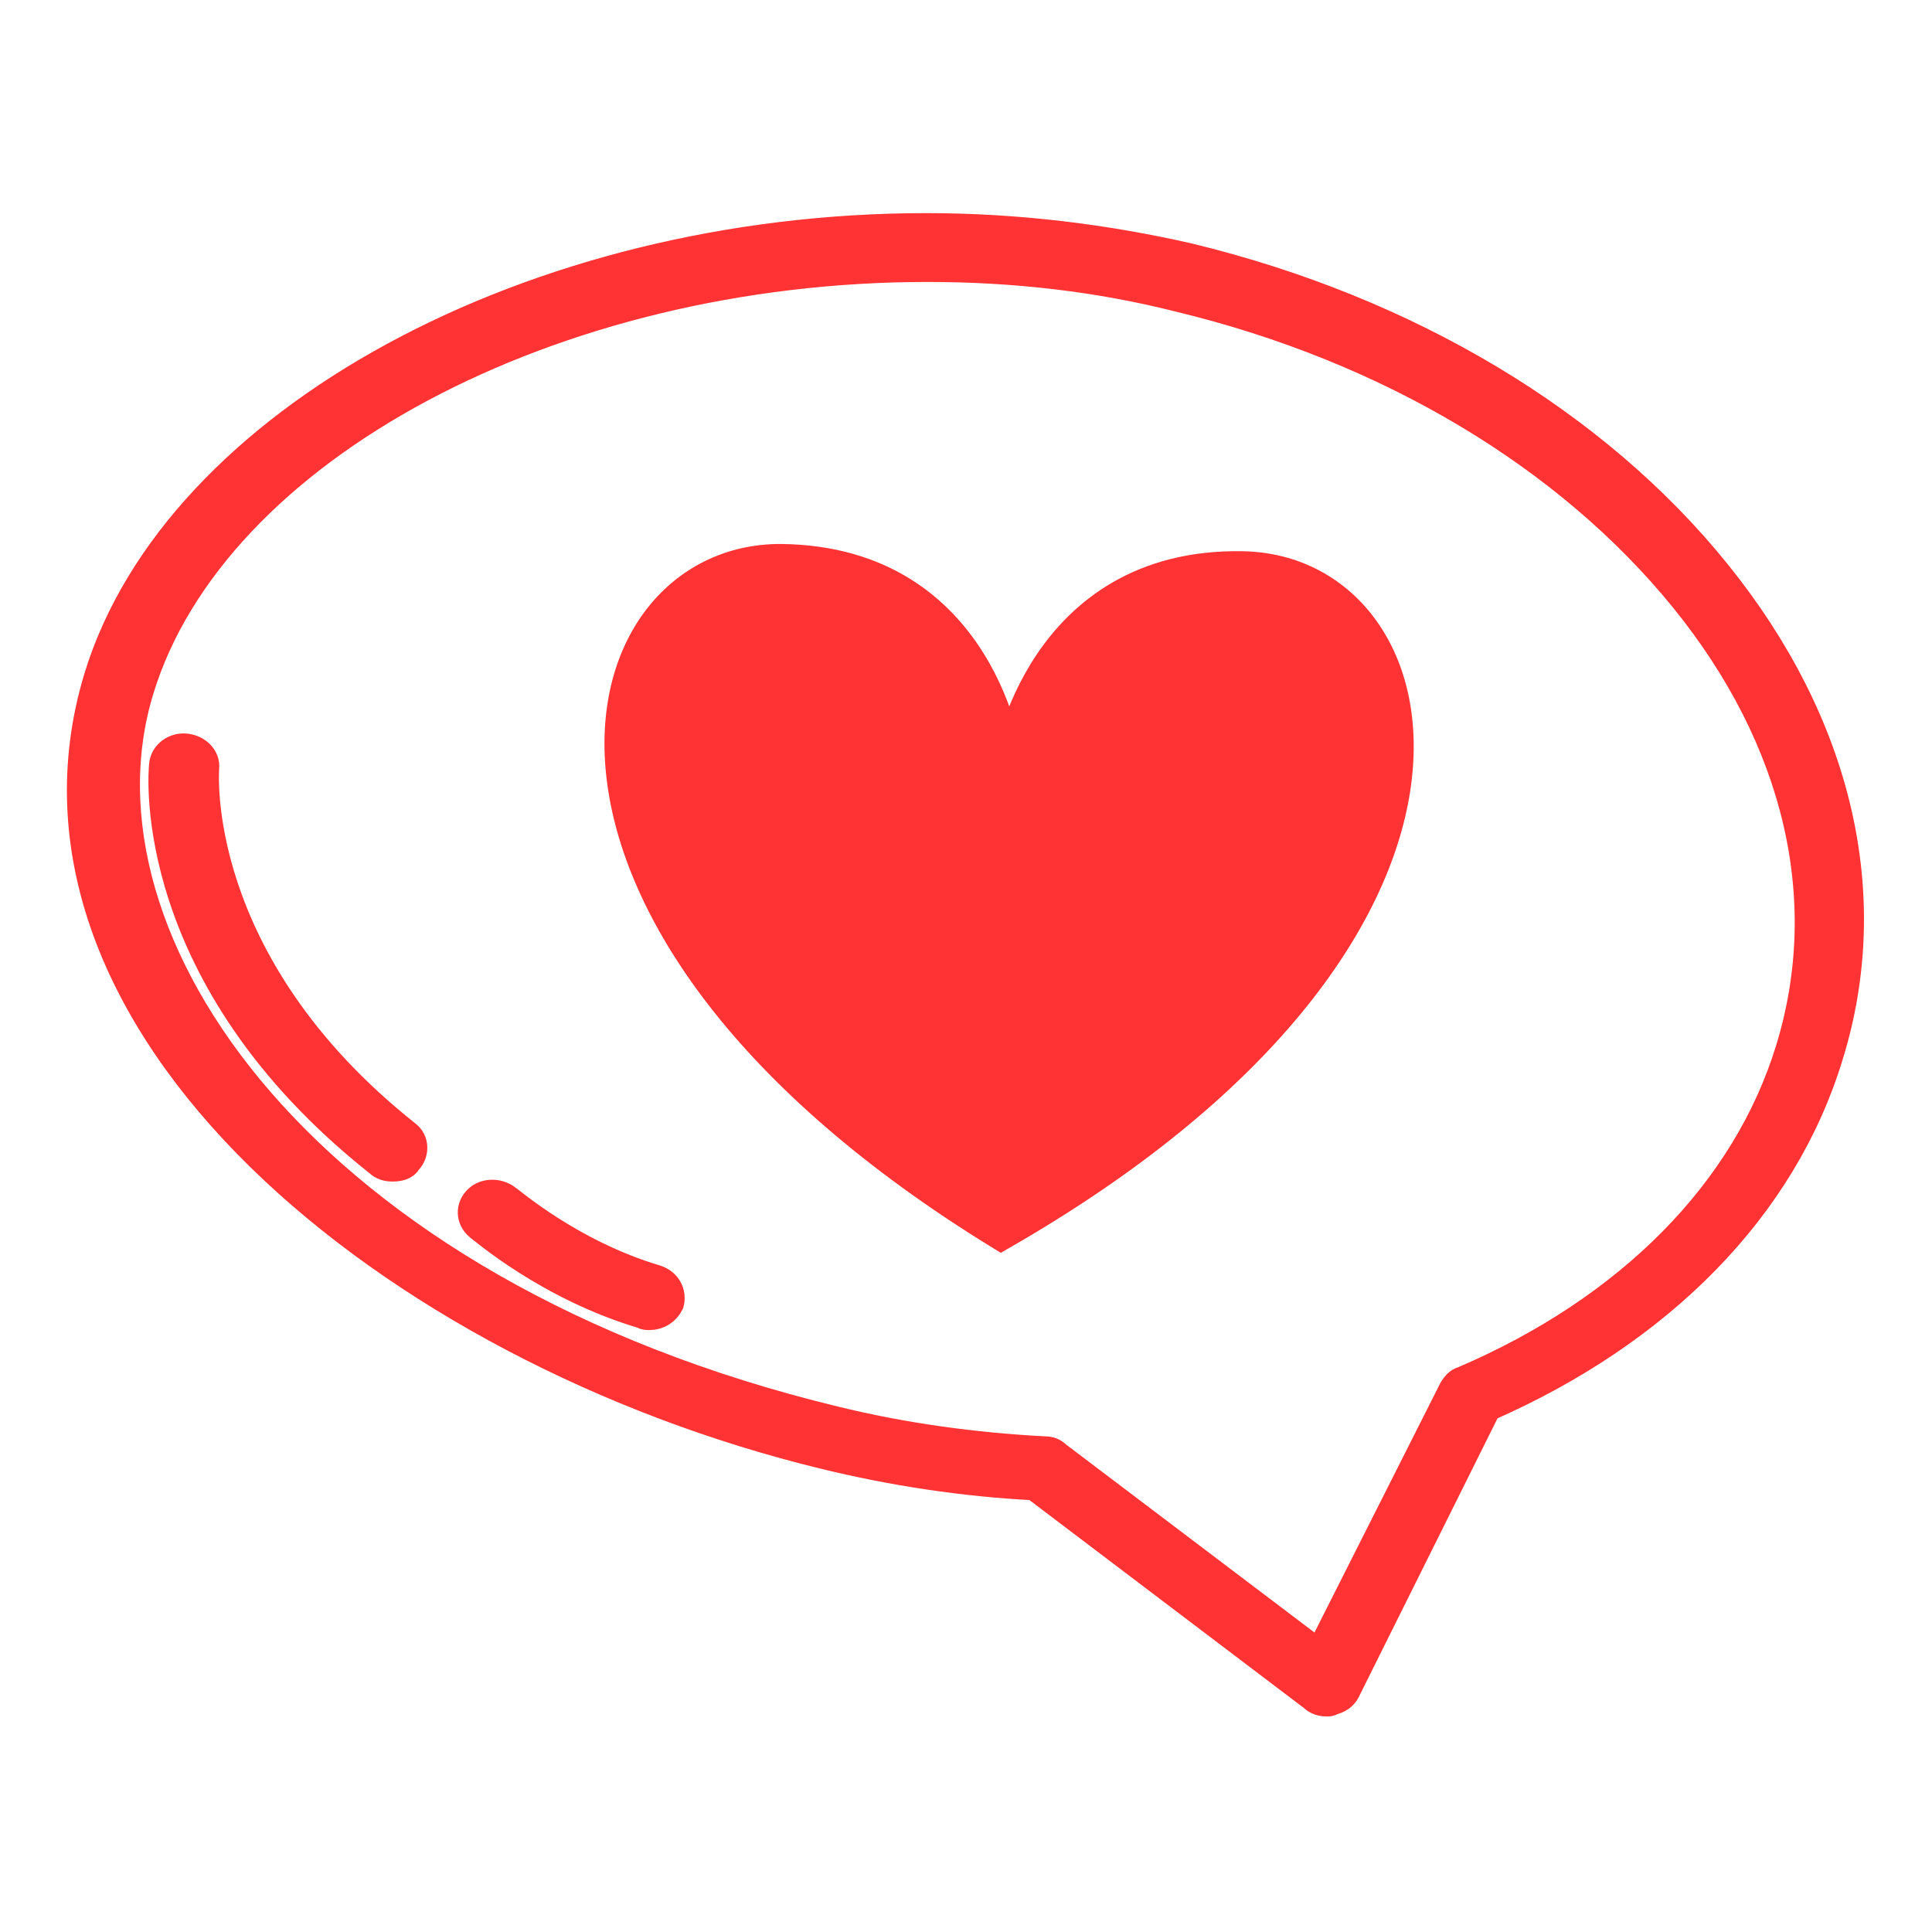 <?xml version="1.0" encoding="utf-8"?>
<!-- Generator: Adobe Illustrator 25.2.1, SVG Export Plug-In . SVG Version: 6.00 Build 0)  -->
<svg version="1.1" id="Layer_1" xmlns="http://www.w3.org/2000/svg" xmlns:xlink="http://www.w3.org/1999/xlink" x="0px" y="0px"
	 viewBox="0 0 16 16" style="enable-background:new 0 0 16 16;" xml:space="preserve">
<style type="text/css">
	.st0{fill:#FF3333;stroke:#FF3333;stroke-width:0.25;stroke-miterlimit:10;}
</style>
<g>
	<g>
		<path class="st0" d="M10.99,14.09c-0.04,0-0.08-0.01-0.11-0.04l-2.31-1.75c-0.59-0.03-1.18-0.12-1.75-0.26
			c-3.57-0.87-6.87-3.57-6-6.43c0.65-2.12,3.6-3.72,6.85-3.72c0.75,0,1.48,0.09,2.18,0.25c1.81,0.44,3.36,1.37,4.36,2.61
			c1.01,1.25,1.34,2.67,0.93,3.99c-0.38,1.25-1.39,2.28-2.83,2.91L11.14,14c-0.02,0.04-0.06,0.07-0.12,0.08
			C11.02,14.09,11,14.09,10.99,14.09z M7.68,2.21c-3.11,0-5.92,1.5-6.53,3.5c-0.64,2.09,1.38,5,5.76,6.06
			c0.57,0.14,1.16,0.22,1.74,0.25c0.04,0,0.07,0.01,0.1,0.04l2.18,1.65l1.11-2.2c0.02-0.03,0.04-0.06,0.08-0.07
			c1.38-0.59,2.35-1.57,2.71-2.75c0.38-1.24,0.07-2.57-0.88-3.74c-0.96-1.18-2.44-2.07-4.18-2.49C9.1,2.29,8.4,2.21,7.68,2.21z"/>
	</g>
	<g>
		<path class="st0" d="M8.35,6.31c0,0,0.26-1.65,1.94-1.62c1.68,0.03,2.36,3.04-2,5.54c-4.27-2.62-3.5-5.61-1.82-5.6
			C8.15,4.65,8.35,6.31,8.35,6.31z"/>
	</g>
	<g>
		<path class="st0" d="M3.25,9.66c-0.04,0-0.08-0.01-0.11-0.04C1.21,8.09,1.35,6.41,1.36,6.33C1.37,6.25,1.45,6.19,1.54,6.2
			C1.63,6.21,1.7,6.28,1.69,6.36c0,0.02-0.13,1.61,1.67,3.04c0.07,0.05,0.07,0.15,0.01,0.21C3.35,9.65,3.3,9.66,3.25,9.66z"/>
	</g>
	<g>
		<path class="st0" d="M5.38,10.89c-0.02,0-0.04,0-0.05-0.01c-0.78-0.23-1.33-0.71-1.36-0.73C3.9,10.09,3.9,10,3.96,9.94
			c0.06-0.06,0.17-0.06,0.24,0c0.01,0,0.52,0.45,1.23,0.66c0.09,0.03,0.13,0.11,0.11,0.19C5.51,10.85,5.45,10.89,5.38,10.89z"/>
	</g>
</g>
</svg>
